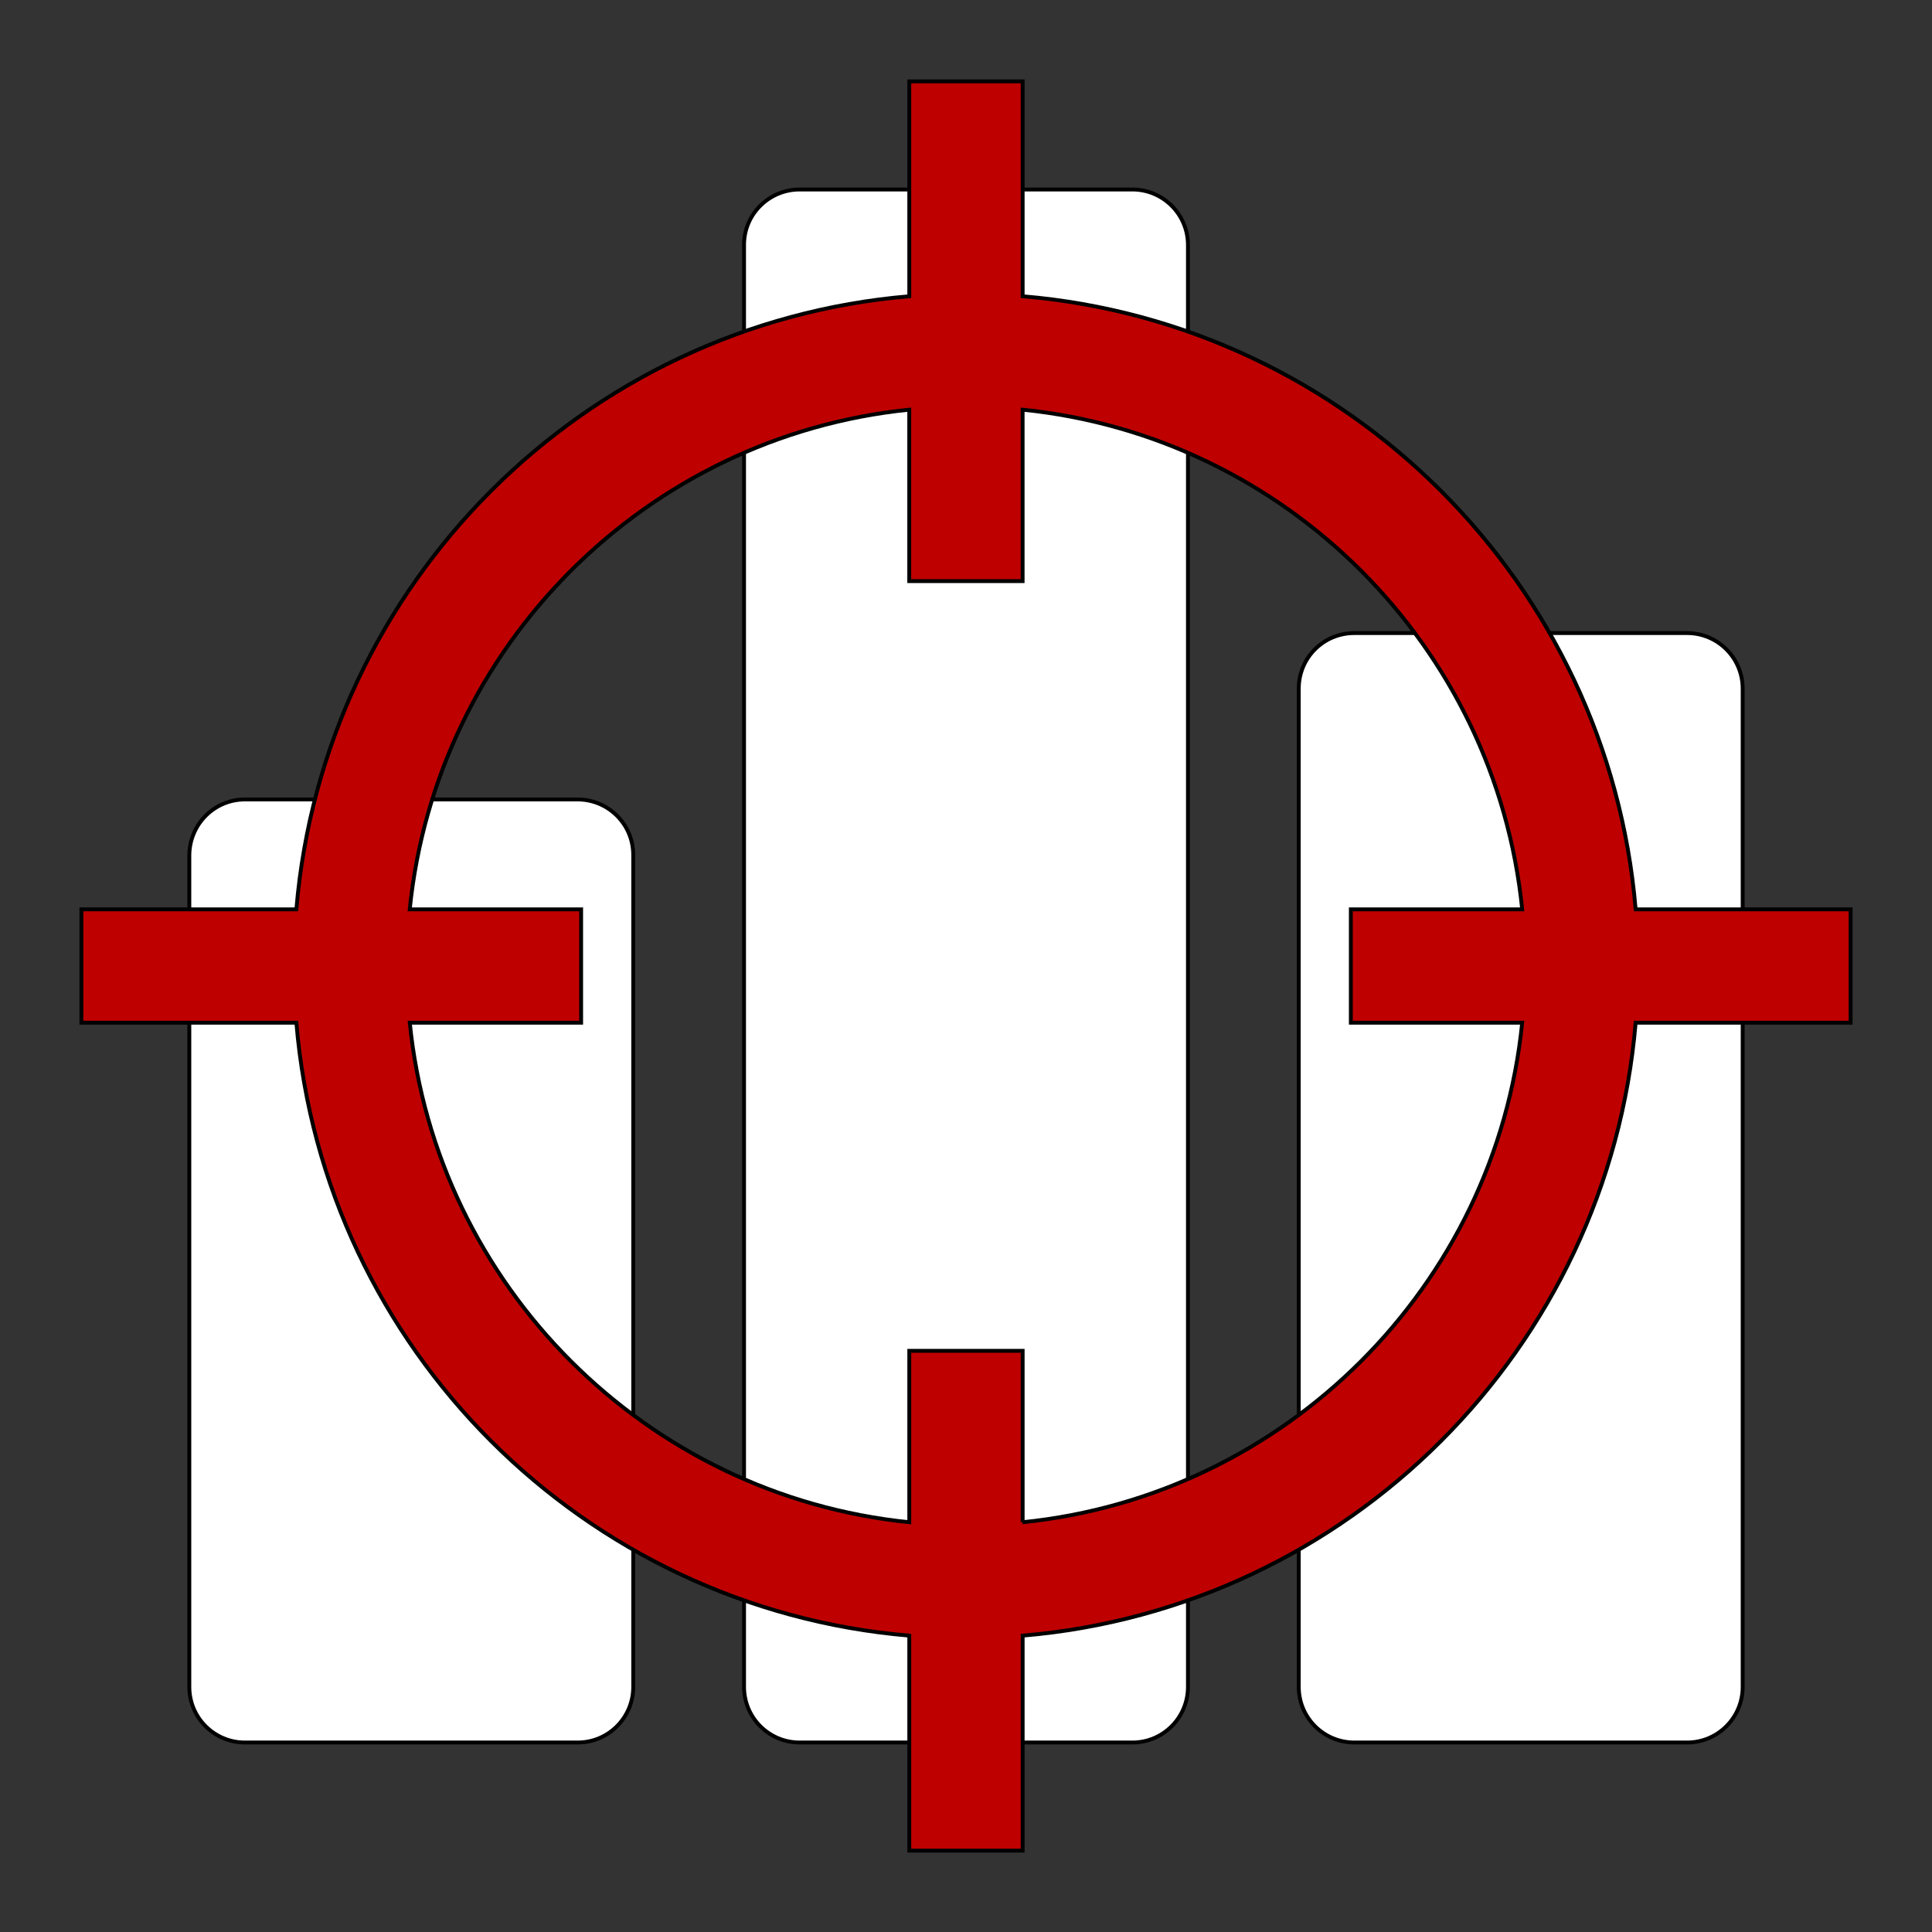 <svg width="500" height="500" xmlns="http://www.w3.org/2000/svg">

 <rect width="100%" height="100%" fill="#333333" stroke="none"/>

 <g>
  <title>background</title>
  <rect fill="none" id="canvas_background" height="502" width="502" y="-1" x="-1"/>
 </g>
 <g>
  <title>Layer 1</title>
  <g stroke="null" id="svg_25">
   <g stroke="null" id="svg_1">
    <g stroke="null" id="svg_2">
     <path fill="#ffffff" stroke="null" id="svg_3" d="m149.5,206.899l-86.119,0c-7.905,0 -14.297,6.392 -14.381,14.381l0,215.297c0,7.99 6.476,14.381 14.381,14.381l86.119,0c7.99,0 14.381,-6.476 14.381,-14.381l0,-215.297c0,-7.99 -6.476,-14.381 -14.381,-14.381z"/>
    </g>
   </g>
   <g stroke="null" id="svg_4">
    <g stroke="null" id="svg_5">
     <path fill="#ffffff" stroke="null" id="svg_6" d="m293.059,49.042l-86.119,0c-7.905,0 -14.381,6.392 -14.381,14.297l0,373.238c0,7.99 6.476,14.381 14.381,14.381l86.119,0c7.99,0 14.381,-6.476 14.381,-14.381l0,-373.154c0,-7.99 -6.476,-14.381 -14.381,-14.381z"/>
    </g>
   </g>
   <g stroke="null" id="svg_7">
    <g stroke="null" id="svg_8">
     <path fill="#ffffff" stroke="null" id="svg_9" d="m436.619,163.839l-86.119,0c-7.99,0 -14.381,6.392 -14.381,14.381l0,258.356c0,7.99 6.476,14.381 14.381,14.381l86.119,0c7.99,0 14.381,-6.476 14.381,-14.381l0,-258.356c0,-7.99 -6.476,-14.381 -14.381,-14.381z"/>
    </g>
   </g>
   <g stroke="null" id="svg_10"/>
   <g stroke="null" id="svg_11"/>
   <g stroke="null" id="svg_12"/>
   <g stroke="null" id="svg_13"/>
   <g stroke="null" id="svg_14"/>
   <g stroke="null" id="svg_15"/>
   <g stroke="null" id="svg_16"/>
   <g stroke="null" id="svg_17"/>
   <g stroke="null" id="svg_18"/>
   <g stroke="null" id="svg_19"/>
   <g stroke="null" id="svg_20"/>
   <g stroke="null" id="svg_21"/>
   <g stroke="null" id="svg_22"/>
   <g stroke="null" id="svg_23"/>
   <g stroke="null" id="svg_24"/>
  </g>
  <path stroke="null" id="svg_34" fill="#bf0000" d="m264.662,76.673l0,-55.618l-29.341,0l0,55.618c-84.26,7.085 -151.546,74.379 -158.622,158.666l-55.636,0l0,29.341l55.636,0c7.076,84.26 74.362,151.537 158.622,158.622l0,55.644l29.341,0l0,-55.644c84.278,-7.085 151.563,-74.362 158.64,-158.622l55.636,0l0,-29.341l-55.636,0c-7.085,-84.286 -74.371,-151.581 -158.64,-158.666zm0,317.279l0,-44.357l-29.341,0l0,44.357c-68.097,-6.895 -122.386,-61.184 -129.273,-129.273l44.348,0l0,-29.341l-44.357,0c6.878,-68.123 61.185,-122.429 129.273,-129.316l0,44.365l29.341,0l0,-44.365c68.114,6.895 122.404,61.202 129.29,129.316l-44.348,0l0,29.341l44.348,0c-6.886,68.088 -61.176,122.378 -129.281,129.273l0,0z"/>
 </g>
</svg>